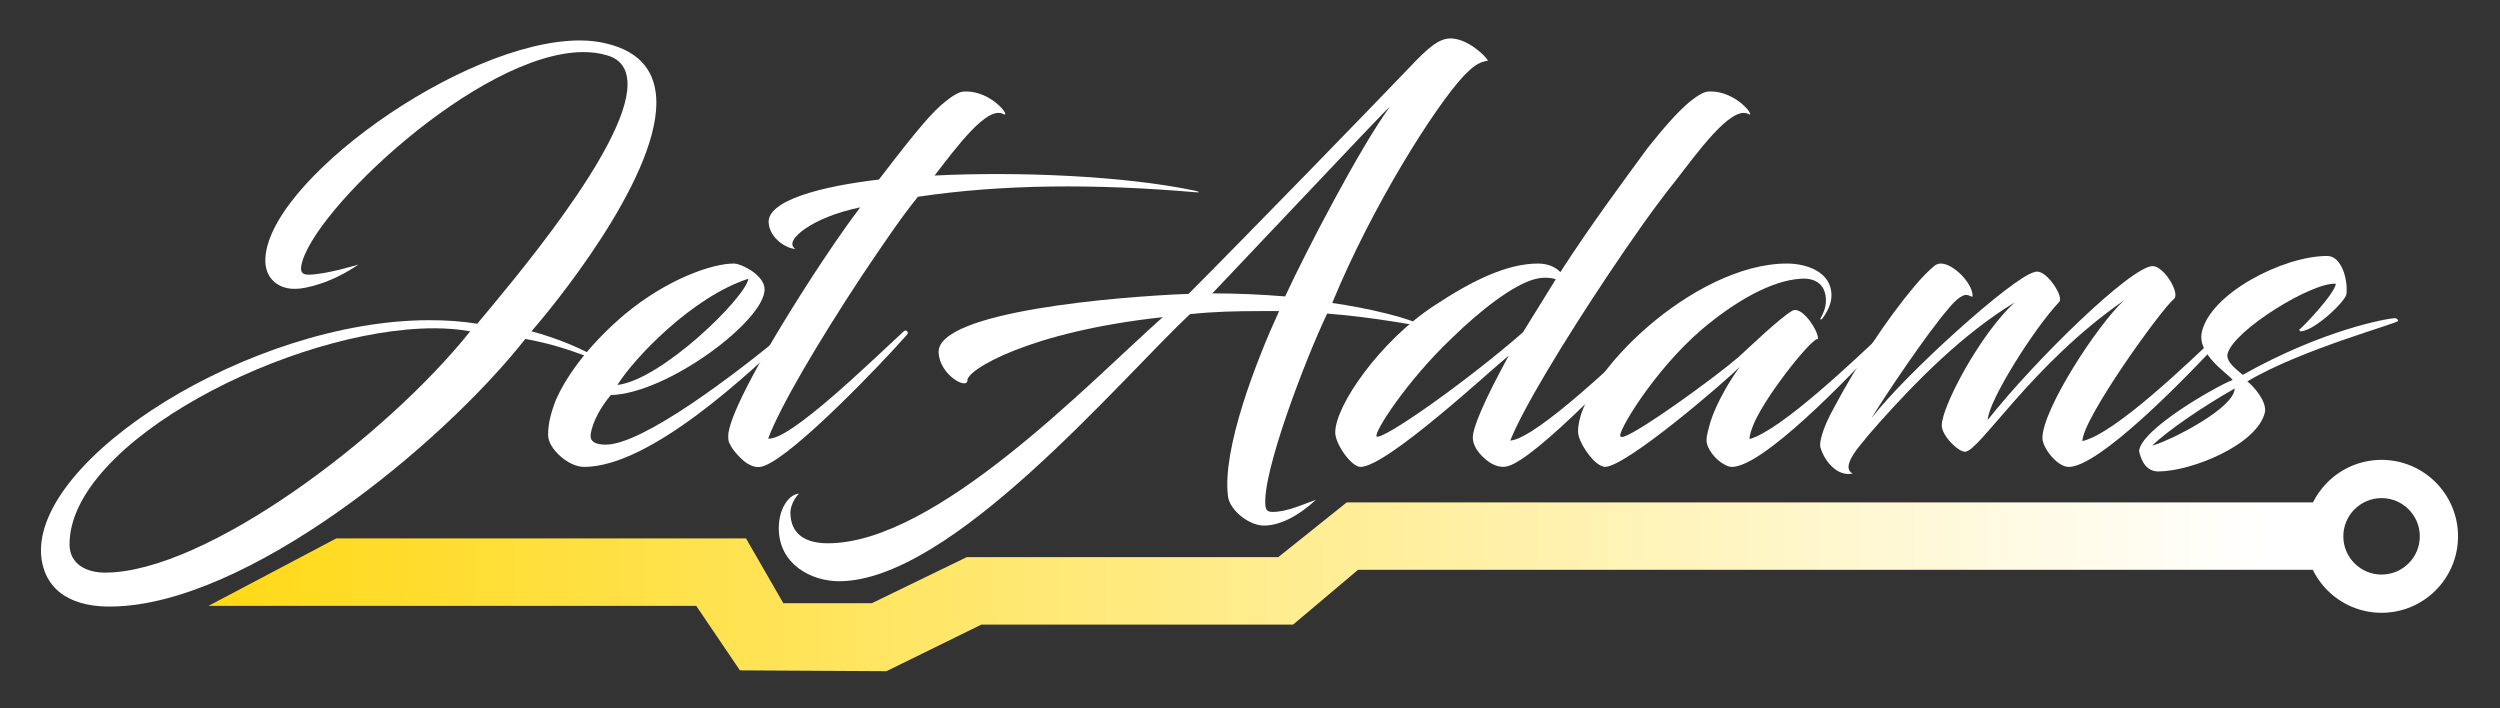 <?xml version="1.0" encoding="UTF-8" standalone="no"?><!DOCTYPE svg PUBLIC "-//W3C//DTD SVG 1.1//EN" "http://www.w3.org/Graphics/SVG/1.1/DTD/svg11.dtd"><svg width="100%" height="100%" viewBox="0 0 353 100" version="1.1" xmlns="http://www.w3.org/2000/svg" xmlns:xlink="http://www.w3.org/1999/xlink" xml:space="preserve" xmlns:serif="http://www.serif.com/" style="fill-rule:evenodd;clip-rule:evenodd;stroke-linejoin:round;stroke-miterlimit:2;"><rect x="0" y="0" width="353" height="100" fill="#333333" stroke="none"/><g><path d="M67.392,45.712c-2.214,-0.357 -4.429,-0.5 -6.786,-0.5c-25.071,0 -56.071,19.5 -54.785,33.357c0.571,5.286 4.928,7.215 10.142,7.072c18.858,-0.357 46.143,-22.5 58.215,-37.786c4.571,0.857 7,1.857 10.714,3.214c0.071,0 0.071,-0.071 0.071,-0.071c-2.142,-1.643 -7.071,-3.5 -9.928,-4.214c2.714,-3.072 17.643,-21.143 17.643,-32.286c-0,-4 -1.929,-7.143 -7.072,-8.357c-1.143,-0.286 -2.428,-0.429 -3.714,-0.429c-16.643,0 -44.643,20.215 -44.429,31.215c0.072,2.5 1.929,3.928 4.286,3.857c1.429,-0 5.143,-0.857 8.857,-3.429c0,0 -4.643,1.429 -7.071,1.429c-1.072,-0 -1.072,-0.643 -1,-1.215c1.214,-7.5 25.143,-30.214 39.857,-30.214c1.143,0 2.214,0.143 3.214,0.429c2.143,0.571 3,2.071 3,4.143c0,8.857 -16.714,28.357 -21.214,33.785Zm-52.571,35.143c-2.643,0 -4.929,-1.214 -5,-3.857c-0.215,-14.571 31.428,-30.643 51.5,-30.643c1.785,0 3.5,0.143 5.071,0.429c-11.857,14.857 -37.357,34.071 -51.571,34.071Z" style="fill:#fff;fill-rule:nonzero;"/><path d="M86.249,55.784c8,-0.215 21.714,-10.5 21.714,-14.929c0,-2 -3.285,-3.643 -4.357,-3.643c-3.071,0 -9.428,2.215 -15.357,7.143c-4.5,3.786 -8.143,8.286 -9.857,12.357c-0.571,1.572 -1,3 -1,4.715c-0,1.928 2.857,4.5 5.071,4.5c9.5,-0 23.715,-13.643 29.072,-18.643c0.214,-0.215 -0.286,-0.572 -0.5,-0.429c-7.214,6 -20.286,15.929 -25.5,15.929c-1.572,-0 -2.214,-0.5 -2.143,-1.357c0.214,-1.858 1.571,-4.143 2.857,-5.643Zm19.429,-16.429c-0.429,2.714 -12.286,14.286 -18.5,15c2.357,-3.786 10.571,-12.428 18.5,-15Z" style="fill:#fff;fill-rule:nonzero;"/><path d="M124.106,25.355c-8,0.929 -15.857,2.929 -15.571,6.143c0.214,2.286 2.643,3.643 3.786,3.643c-1.858,-1.072 2.357,-4.5 9.142,-5.857c-2.642,3.5 -4.714,6.643 -6.642,9.571c-8.786,13.572 -12,20.572 -12,22.714c-0,0.786 0.142,0.929 0.214,1.072c0.428,1.071 2,2.571 2.571,2.857c0.643,0.357 1.357,0.643 2.286,0.286c4.286,-1.572 16.714,-14.572 20.214,-18.572c0.215,-0.214 -0.071,-0.785 -0.5,-0.428c-4.214,3.857 -16.071,15.5 -19.143,15.143c1.715,-4.572 7.072,-13.643 13.286,-23.072c2.857,-4.214 5.214,-7.786 7.857,-11.071c11.929,-1.786 25,-1.857 39.143,-0.643c0.857,0.071 0.572,-0.072 0,-0.214c-10.214,-2.143 -25.286,-2.715 -36.786,-2.143c3.143,-4.072 7.358,-9.786 9.643,-8.715c1.357,0.786 -1.5,-3.357 -5.5,-3.142c-0.643,-0 -1.571,0.571 -2.643,1.428c-1.785,1.429 -3.785,3.714 -9.357,11Z" style="fill:#fff;fill-rule:nonzero;"/><path d="M206.678,10.712c1.143,-1.143 1.928,-1.928 3.428,-2.143c-0.357,-0.714 -2.928,-3.142 -5.285,-3.142c-1.643,-0 -3.143,1.285 -5.715,4c-3.857,4.071 -23.928,24.714 -31.285,32.071l-0.072,0c-9.5,0.357 -35.5,2.429 -35.214,8.286c0.143,3.143 4,5.285 4.071,3.928c-0.143,-1.428 8.572,-6.857 27.572,-8.928c-10.357,9.214 -32,31.928 -47.286,31.928c-3.071,0 -5.286,-1.214 -5.286,-4.357c0,-0.928 0.643,-2.143 1.215,-2.643c-1.215,0 -2.858,1.857 -2.858,4.857c0,5.143 4.643,7.5 8.5,7.5c15.858,0 39.572,-28.357 49.572,-37.714c3.357,-0.357 6.571,-0.428 9.857,-0.428l2.714,-0c-3.214,7 -8.071,19.5 -7.214,26.142c0.214,1.929 2.929,4.143 5.071,4.143c2.215,0 4.786,-1.285 7.358,-3.643c-1.715,0.572 -4,1.715 -6.143,1.715c-0.429,-0 -0.929,-0.072 -1,-0.857c-0.5,-4.715 5.714,-20.858 8.714,-27.143l0.071,-0c6.715,0.5 13.215,1.857 13.215,1.714c-1.143,-1 -7.857,-2.571 -12.572,-3.214c5.643,-13.715 14.5,-27.715 18.572,-32.072Zm-10.429,4.357c-4.143,5.643 -11.857,20.429 -14.786,26.786c-3.5,-0.286 -6.928,-0.428 -10.285,-0.428c23.571,-24.929 24.285,-25.643 25.071,-26.358Z" style="fill:#fff;fill-rule:nonzero;"/><path d="M217.178,37.212c-4.286,0 -9.143,2.286 -14.643,5.929c-7.572,4.928 -14,14.071 -14,17.928c-0,1.643 2.286,4.858 3.571,4.858c3.715,-0 18.429,-13.715 20.929,-15.715c-3.5,6.429 -5.072,10.143 -5.072,11.572c0,1.571 1.572,3.071 2.715,3.714c0.714,0.357 1.5,0.571 2.357,0.286c4.071,-1.286 16.857,-14.715 20.286,-18.572c0.214,-0.214 -0.143,-0.785 -0.572,-0.428c-3.143,2.928 -15.714,15.143 -19.5,15.428c1.786,-4.5 7.5,-13.928 13.786,-23.357c3.5,-5.214 6.428,-9.428 9.571,-13.357c3,-3.857 7.786,-10.571 10.215,-9.429c1.285,0.786 -1.572,-3.357 -5.572,-3.142c-0.643,-0 -1.571,0.571 -2.643,1.428c-1.714,1.429 -3.714,3.714 -5.928,6.5c-3.5,4.786 -7.929,10.714 -12.357,17.572c-0.643,-0.715 -1.786,-1.215 -3.143,-1.215Zm-2.143,9.715c-8.357,7.285 -19.786,15.214 -20.643,14.714c-0.571,-0.357 4.214,-7.857 10.643,-13.929c3.928,-3.857 8.643,-7.5 11.643,-8.285c1,-0.286 2.071,-0.286 3,-0l-4.643,7.5Z" style="fill:#fff;fill-rule:nonzero;"/><path d="M241.535,59.498c-0.286,1.071 -0.572,1.929 -0.572,2.643c0,1.286 1.358,2.786 2.358,3.357c0.5,0.286 0.857,0.429 1.214,0.429c4.286,-0 15.928,-11.929 22.143,-18.715c0.214,-0.214 -0.143,-0.785 -0.5,-0.428c-4.429,4.143 -14.643,13.928 -19.143,15.214c-0,-0.571 0.286,-1.429 0.714,-2.429c2.143,-4.571 8.572,-12.357 8.929,-11.642c0.285,-0.858 -2.143,-4.786 -3.572,-4.072c-1.785,1 -6.428,5.5 -7.714,6.643c-3.714,3.143 -13.714,10.357 -16.071,11.143c-0.215,0.071 -0.358,0.071 -0.5,-0c-0.643,-0.357 4.714,-9.357 11.5,-15.143c4.642,-3.929 9.857,-6.929 14,-7.143c2.142,-0.143 3.5,0.929 3.5,3.072c-0,1.071 -0.429,1.928 -0.786,2.571c-0.072,0.071 0.071,0.143 0.214,0.071c0.714,-0.928 1.357,-2.142 1.357,-3.357c0,-3.357 -3.571,-4.5 -6.285,-4.5c-13.143,0 -29.5,15.929 -29.5,23.715c-0,1.428 1.857,4.142 3.142,4.785c0.143,0.072 0.5,0.215 0.643,0.215c3,-0 16.929,-12 19.072,-14.143c-1.357,1.785 -3.286,5.071 -4.143,7.714Z" style="fill:#fff;fill-rule:nonzero;"/><path d="M292.106,65.927c4.215,-0 16,-11.929 22.215,-18.715c0.214,-0.214 -0.143,-0.785 -0.643,-0.428c-4.572,4.357 -15,14.428 -19.643,15.5c-0,-3.143 11.143,-18.643 12.928,-20.072c0.929,-0.785 -1.428,-4.643 -3,-4.643c-3,0 -16.571,13.215 -23.285,21.715c-0,-2.5 6.428,-12.786 10.071,-16.643c0.714,-0.714 -1.643,-4.286 -3.071,-4.286c-0.143,0 -0.286,0 -0.429,0.072c-3,0.642 -18.428,14.571 -23,20.642c1.643,-2.785 7.929,-12.142 11,-15.642c0.929,-1.143 1.929,-1.858 2.429,-1.786c0.571,0.071 0.857,0.428 0.857,0.143c-0,-1.786 -2.714,-4.572 -4.5,-4.572c-0.214,0 -0.643,0.072 -0.929,0.357c-0.785,0.643 -1.785,1.643 -2.785,2.858c-3.929,4.642 -8.215,11.214 -11.286,17c-1.857,3.285 -2.143,5.214 -2,5.714c0.571,2 2.428,4.214 4.571,3.714c-1.071,-0.5 -0.714,-1.928 1.286,-4.286c0.5,-0.642 1.286,-1.571 2.5,-2.928c5.214,-5.857 11.857,-12.572 19.071,-16.929c-4.785,4.357 -10.285,14.643 -10.285,17.357c-0,1.429 2.285,3.715 3.285,3.715c2,-0 9.429,-12.357 22.429,-21.357c-3.714,3.428 -11.5,15.357 -11.5,19.428c-0,1.357 2.071,4.072 3.714,4.072Z" style="fill:#fff;fill-rule:nonzero;"/><path d="M329.821,40.069c-0.143,1.429 -4.929,6.429 -5.143,6.429c-0.072,0 0.071,0.286 0.143,0.286c1.928,-0 6.428,-4.286 6.5,-5.286c0.214,-2.071 -0.715,-5.357 -2.715,-5.357c-6.285,-0 -16.571,5.357 -17.714,10.786c-0.643,3.142 3.571,5.714 4.357,6.714c-2.5,1 -13,7 -13.214,10.071c0.357,1.572 1.143,2.857 2.714,2.857c4.643,0 14.072,-3.785 15.072,-8.428c0.214,-1.5 -1.572,-3.572 -2.5,-4.286c7.785,-4.643 21.928,-8.357 21.285,-8.571c0,-0.215 -0.285,-0.357 -0.428,-0.357c-0.929,-0 -10.072,1.571 -21.5,8c-0.715,-0.643 -2.429,-1.786 -2.143,-3c0.928,-3.358 12,-10.143 15.286,-9.858Zm-14.286,14.786c-0,2.714 -8.857,7.286 -11.643,8.072c2.071,-2.072 7.357,-5.643 11.643,-8.072Z" style="fill:#fff;fill-rule:nonzero;"/><path d="M336.277,64.934c5.958,0 10.796,4.838 10.796,10.797c-0,5.958 -4.838,10.796 -10.796,10.796c-5.959,-0 -10.797,-4.838 -10.797,-10.796c0,-5.959 4.838,-10.797 10.797,-10.797Zm-0,5.398c2.979,0 5.398,2.419 5.398,5.399c-0,2.979 -2.419,5.398 -5.398,5.398c-2.98,-0 -5.399,-2.419 -5.399,-5.398c0,-2.98 2.419,-5.399 5.399,-5.399Z" style="fill:#fff;"/><path d="M104.475,94.654l20.688,0.119l13.41,-6.584l44.017,0l9.163,-7.729l136.197,0l0,-9.523l-137.797,-0l-9.655,7.728l-43.99,0l-13.399,6.504l-12.502,-0c0,-0 -5.297,-9.178 -5.268,-9.147l-57.858,0l-18.043,9.524l68.871,0l6.166,9.108Z" style="fill:url(#_Linear1);"/></g><defs><linearGradient id="_Linear1" x1="0" y1="0" x2="1" y2="0" gradientUnits="userSpaceOnUse" gradientTransform="matrix(291.555,0,0,291.555,29.438,84.475)"><stop offset="0" style="stop-color:#ffd917;stop-opacity:1"/><stop offset="1" style="stop-color:#fff;stop-opacity:1"/></linearGradient></defs></svg>
